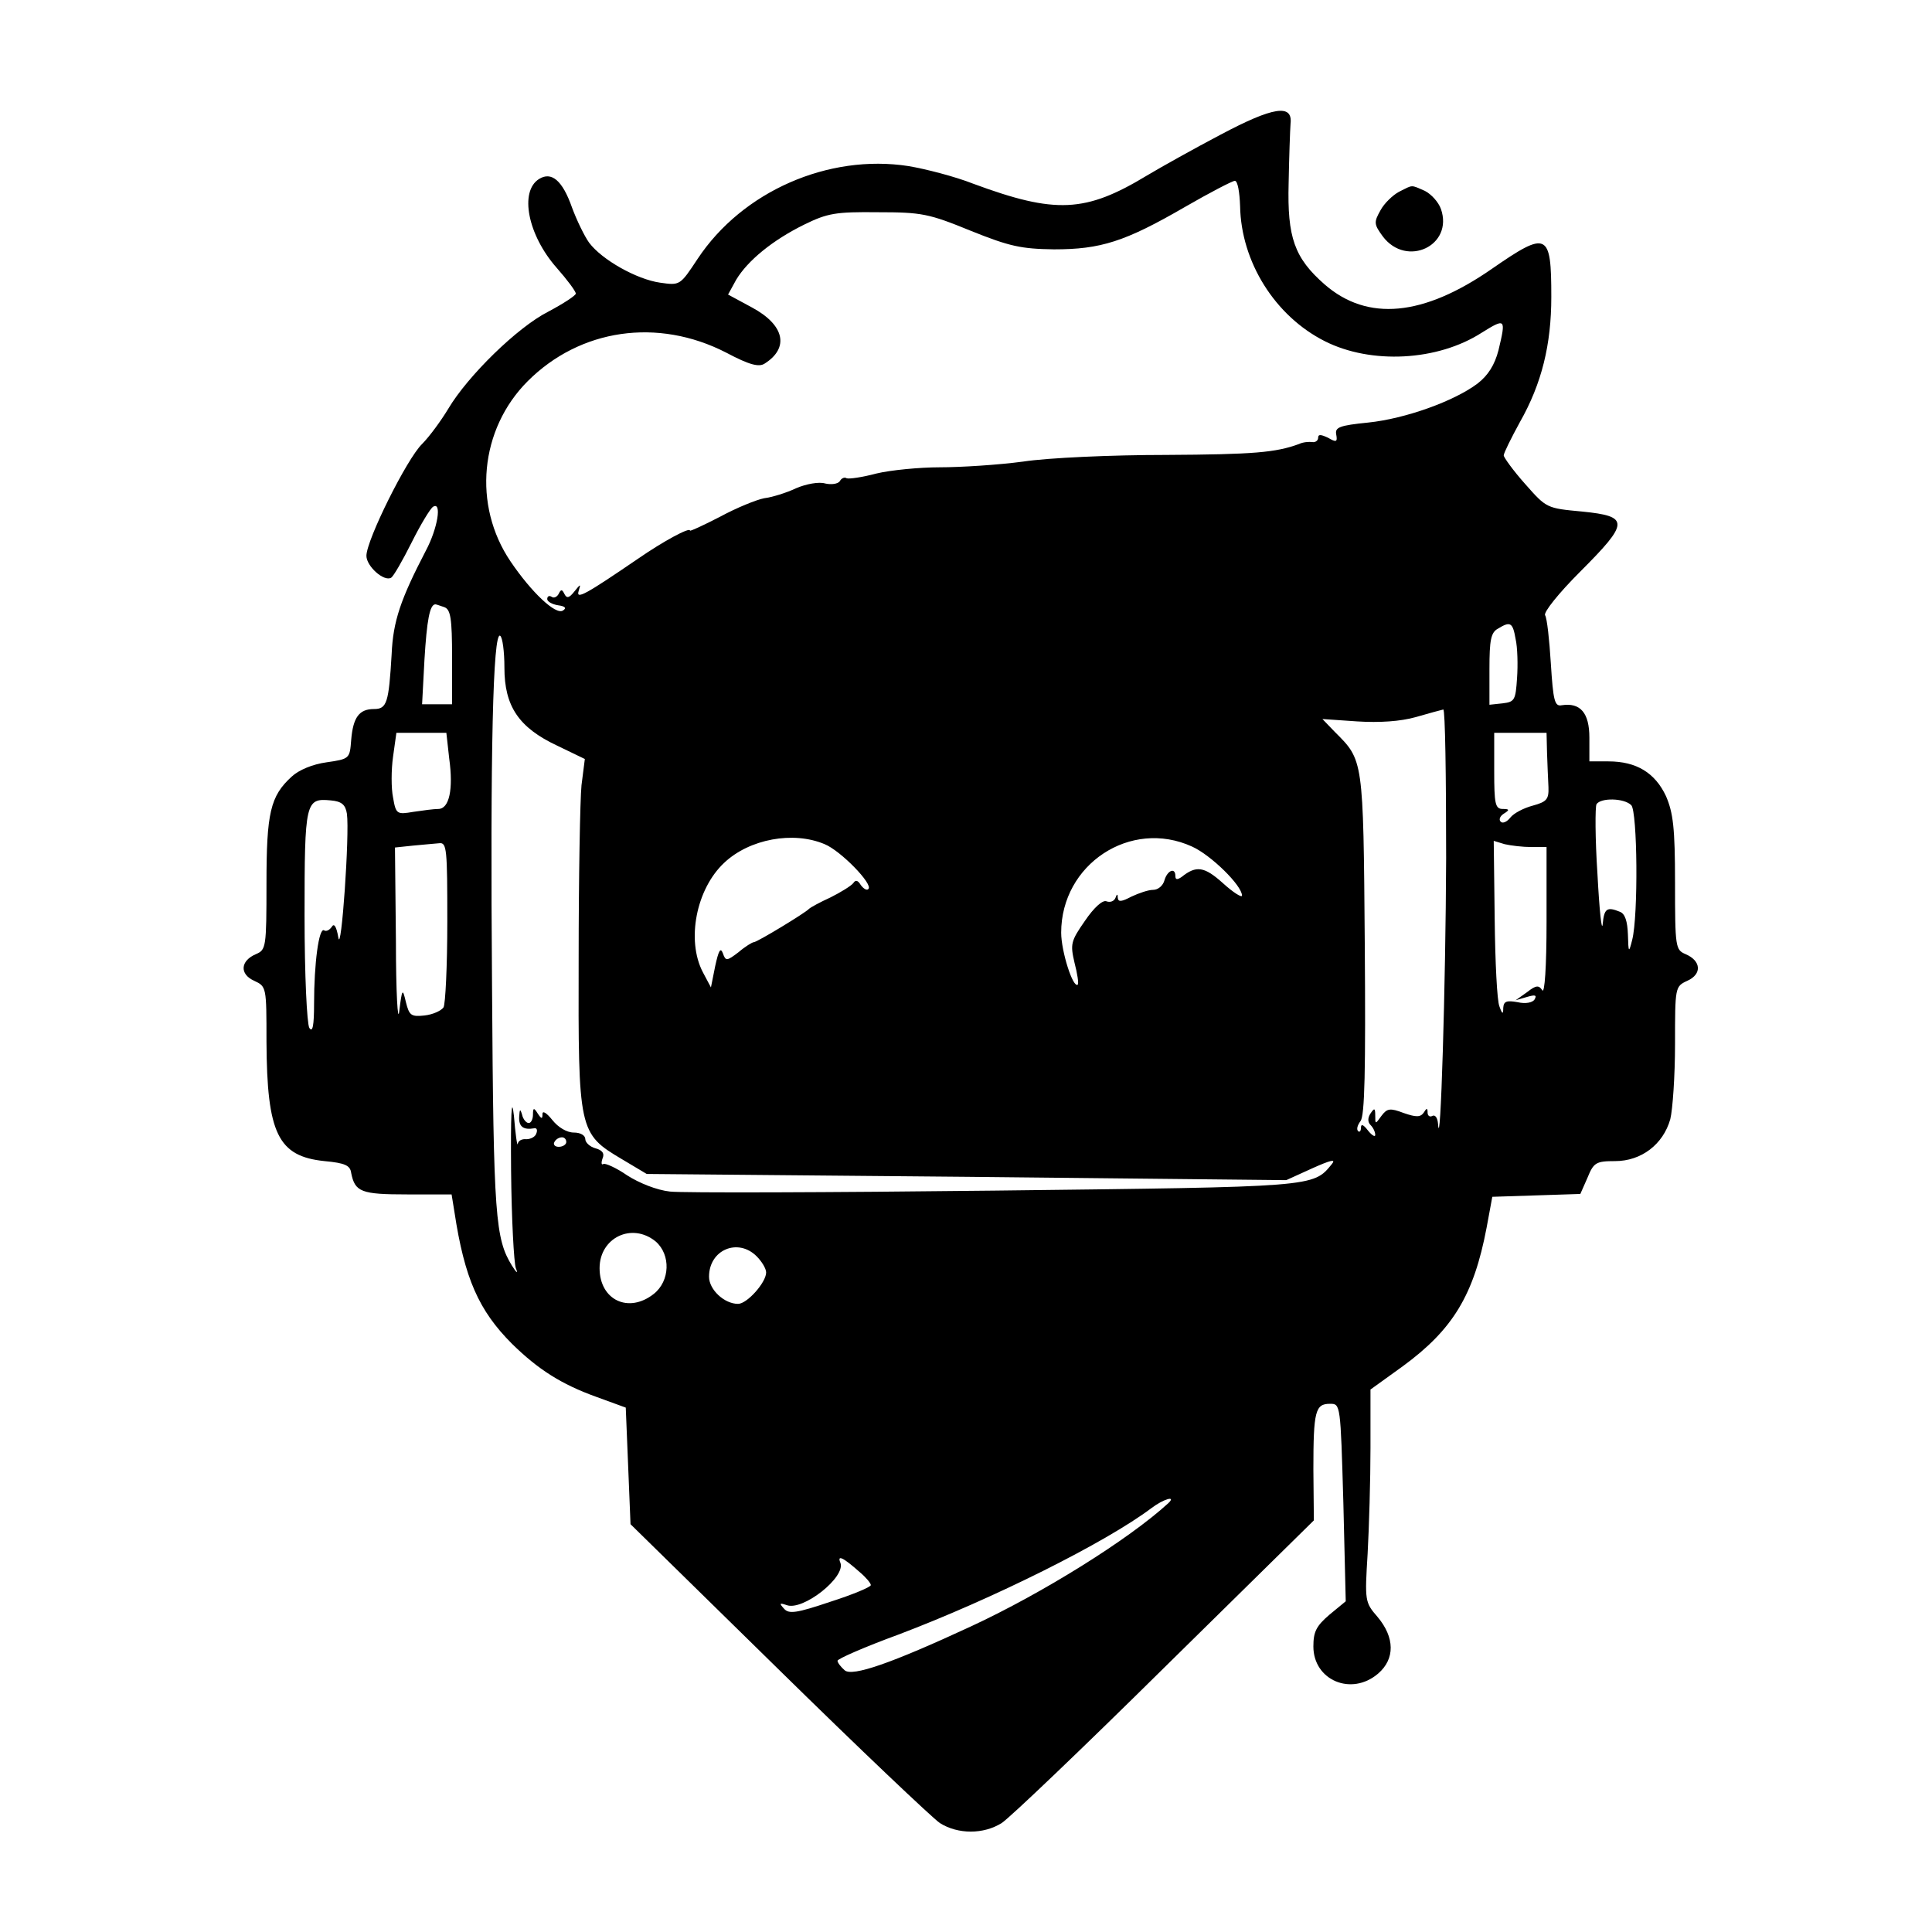 <?xml version="1.0" standalone="no"?>
<!DOCTYPE svg PUBLIC "-//W3C//DTD SVG 20010904//EN"
 "http://www.w3.org/TR/2001/REC-SVG-20010904/DTD/svg10.dtd">
<svg version="1.0" xmlns="http://www.w3.org/2000/svg"
 width="406pt" height="406pt" viewBox="0 0 406 406"
 preserveAspectRatio="xMidYMid meet">

<g transform="translate(0,406) scale(0.1,-0.1)"
fill="#000000" stroke="none">
<path d="M2565 3777 c-55 -29 -125 -68 -155 -86 -129 -78 -192 -81 -365 -17
-38 15 -100 31 -136 37 -168 26 -349 -53 -443 -195 -37 -56 -37 -56 -79 -50
-49 7 -122 48 -149 84 -10 14 -26 47 -36 74 -20 57 -43 76 -69 60 -42 -26 -24
-118 37 -187 22 -25 40 -49 40 -54 0 -4 -26 -21 -58 -38 -65 -33 -169 -135
-210 -204 -15 -25 -40 -59 -55 -74 -32 -31 -117 -202 -117 -235 0 -22 37 -55
52 -46 5 3 24 36 43 74 19 38 39 71 45 75 19 12 10 -45 -15 -92 -53 -102 -69
-148 -72 -218 -6 -102 -10 -115 -37 -115 -31 0 -44 -17 -48 -65 -3 -39 -3 -40
-52 -47 -29 -4 -58 -16 -73 -30 -45 -41 -53 -76 -53 -225 0 -134 -1 -139 -22
-148 -33 -14 -35 -42 -4 -56 26 -12 26 -13 26 -128 1 -193 24 -241 122 -251
43 -4 54 -9 56 -25 8 -40 21 -45 118 -45 l93 0 6 -37 c21 -139 51 -207 121
-277 55 -54 104 -85 176 -111 l63 -23 5 -122 5 -123 310 -304 c171 -168 324
-313 340 -324 38 -24 92 -24 130 0 17 11 171 158 343 328 l313 308 -1 107 c0
123 4 138 35 138 22 0 22 0 28 -208 l5 -207 -34 -28 c-28 -24 -34 -36 -34 -67
0 -71 80 -105 136 -57 36 31 35 76 -1 119 -27 31 -27 34 -21 133 3 55 6 155 6
222 l0 123 68 49 c105 77 149 149 176 291 l12 65 93 3 92 3 15 34 c13 32 18
35 58 35 55 0 101 35 116 88 5 20 10 91 10 158 0 120 0 121 26 133 31 14 29
42 -4 56 -21 9 -22 14 -22 150 0 116 -4 147 -19 182 -23 49 -62 73 -121 73
l-40 0 0 50 c0 52 -19 74 -58 68 -15 -3 -18 9 -23 88 -3 49 -8 95 -12 101 -4
6 29 47 73 91 104 104 105 117 5 127 -75 7 -75 7 -120 58 -25 28 -45 56 -45
60 0 5 16 37 34 70 46 81 66 163 66 263 0 136 -8 140 -125 59 -144 -100 -261
-111 -351 -33 -64 56 -79 99 -76 213 1 55 3 111 4 125 5 42 -36 36 -147 -23z
m41 -150 c2 -117 73 -231 178 -284 97 -49 237 -42 330 18 50 31 51 30 35 -37
-8 -31 -22 -53 -44 -70 -49 -37 -152 -74 -230 -82 -60 -6 -70 -10 -67 -25 3
-16 0 -17 -17 -7 -15 7 -21 8 -21 0 0 -6 -6 -10 -12 -9 -7 1 -20 0 -28 -4 -49
-18 -95 -22 -280 -23 -113 0 -248 -6 -300 -14 -52 -7 -131 -12 -175 -12 -43 0
-104 -6 -133 -13 -30 -8 -58 -12 -63 -10 -4 3 -11 0 -14 -6 -4 -6 -18 -8 -31
-5 -13 4 -40 -1 -61 -10 -21 -10 -51 -19 -67 -21 -16 -3 -58 -20 -93 -39 -35
-18 -63 -31 -63 -29 0 8 -57 -23 -109 -59 -110 -75 -131 -87 -125 -68 5 16 4
15 -9 -1 -11 -14 -16 -15 -21 -5 -5 10 -7 10 -12 0 -3 -6 -10 -10 -15 -6 -5 3
-9 1 -9 -5 0 -5 10 -11 23 -13 15 -2 18 -6 10 -11 -15 -10 -66 38 -110 103
-80 118 -65 278 36 379 110 110 273 134 417 60 49 -26 69 -31 81 -23 52 33 42
81 -27 118 l-50 27 17 31 c24 40 76 83 143 116 49 24 66 27 155 26 92 0 107
-3 195 -39 82 -33 106 -38 175 -39 98 0 149 16 275 89 52 30 100 55 105 55 6
0 10 -24 11 -53z m-1672 -843 c13 -5 16 -24 16 -105 l0 -99 -31 0 -32 0 5 94
c5 82 11 116 23 116 2 0 10 -3 19 -6z m2251 -67 c4 -17 5 -55 3 -82 -3 -46 -5
-50 -30 -53 l-28 -3 0 75 c0 61 3 77 18 85 26 16 31 13 37 -22z m-2125 -60 c0
-81 30 -126 111 -164 l58 -28 -7 -55 c-3 -30 -6 -194 -6 -365 -1 -362 0 -367
91 -421 l52 -31 672 -6 672 -7 55 25 c38 17 50 20 41 9 -40 -49 -32 -48 -709
-56 -349 -4 -656 -5 -682 -2 -28 3 -65 18 -90 34 -23 16 -46 26 -50 24 -4 -3
-5 2 -2 11 5 11 0 18 -15 22 -11 3 -21 12 -21 19 0 8 -10 14 -24 14 -15 0 -33
11 -45 26 -12 15 -21 21 -21 13 0 -11 -2 -11 -10 1 -8 13 -10 12 -10 -2 0 -10
-4 -18 -9 -18 -5 0 -12 8 -14 18 -4 13 -5 11 -6 -5 -1 -21 9 -28 32 -24 5 1 7
-4 4 -11 -2 -7 -12 -12 -21 -12 -9 1 -17 -3 -18 -10 -1 -6 -5 21 -8 59 -5 45
-7 4 -6 -115 1 -102 6 -194 10 -205 5 -12 2 -11 -8 5 -35 57 -39 101 -42 585
-4 496 2 748 17 739 5 -3 9 -33 9 -67z m1979 -399 c-1 -270 -12 -629 -17 -560
-1 13 -6 20 -12 17 -5 -3 -10 0 -10 7 0 10 -2 10 -8 0 -7 -10 -16 -10 -42 -1
-29 11 -35 10 -47 -6 -13 -18 -13 -18 -13 1 0 16 -2 16 -10 4 -6 -9 -6 -18 0
-24 6 -6 10 -15 10 -21 0 -5 -7 -1 -15 9 -10 13 -15 15 -15 6 0 -7 -3 -10 -6
-7 -4 4 -1 13 5 21 9 11 11 106 9 373 -3 390 -3 385 -63 445 l-26 27 73 -5
c47 -3 91 0 123 9 28 8 53 15 58 16 4 0 6 -140 6 -311z m-2095 208 c9 -65 0
-106 -23 -106 -9 0 -32 -3 -52 -6 -35 -6 -37 -5 -43 30 -4 19 -4 58 0 86 l7
50 52 0 53 0 6 -54z m2307 12 c1 -24 2 -56 3 -72 1 -26 -4 -31 -33 -39 -19 -5
-40 -16 -47 -25 -7 -9 -16 -13 -20 -9 -5 4 -2 12 6 17 13 8 12 10 -2 10 -16 0
-18 11 -18 80 l0 80 55 0 55 0 1 -42z m-2522 -128 c6 -42 -12 -299 -18 -260
-4 23 -9 31 -14 22 -5 -7 -12 -10 -16 -7 -11 6 -21 -70 -21 -154 0 -46 -3 -62
-10 -51 -5 9 -10 110 -10 236 0 240 2 247 55 242 23 -2 31 -9 34 -28z m2699
18 c13 -13 15 -232 2 -283 -7 -28 -8 -28 -9 11 -1 28 -6 44 -17 48 -27 11 -33
7 -36 -26 -2 -18 -7 29 -11 105 -5 75 -5 142 -2 147 9 14 58 13 73 -2z m-1695
-82 c34 -14 102 -84 92 -94 -3 -4 -10 0 -16 8 -6 10 -11 12 -16 4 -5 -6 -26
-19 -48 -30 -22 -10 -42 -21 -45 -24 -7 -8 -109 -70 -116 -70 -3 0 -18 -9 -32
-21 -25 -19 -27 -19 -33 -2 -5 13 -9 5 -16 -27 l-9 -45 -17 32 c-35 67 -14
175 45 230 53 50 145 67 211 39z m772 -5 c40 -18 105 -82 105 -103 0 -5 -18 6
-40 26 -39 35 -56 38 -87 13 -9 -6 -13 -6 -13 2 0 19 -17 12 -23 -9 -3 -11
-13 -20 -24 -20 -10 0 -30 -7 -45 -14 -21 -11 -28 -12 -29 -3 0 9 -2 9 -5 0
-3 -7 -11 -10 -19 -7 -8 3 -26 -13 -45 -41 -30 -43 -31 -49 -22 -88 6 -23 9
-43 7 -46 -10 -9 -35 70 -35 109 0 144 146 240 275 181z m-1565 -158 c0 -93
-4 -174 -8 -180 -5 -7 -22 -15 -40 -17 -28 -3 -32 0 -39 28 -7 30 -8 29 -14
-19 -3 -27 -7 39 -7 147 l-2 197 38 4 c20 2 45 4 55 5 16 2 17 -12 17 -165z
m2278 157 l32 0 0 -157 c0 -95 -4 -152 -9 -144 -7 11 -13 11 -32 -4 l-24 -17
24 7 c17 5 21 4 16 -5 -4 -7 -19 -10 -36 -6 -23 4 -29 2 -30 -12 0 -14 -2 -14
-8 3 -5 11 -9 94 -10 184 l-2 164 23 -7 c13 -3 38 -6 56 -6z m-2028 -620 c0
-5 -7 -10 -16 -10 -8 0 -12 5 -9 10 3 6 10 10 16 10 5 0 9 -4 9 -10z m188
-209 c32 -28 30 -83 -4 -110 -53 -42 -114 -13 -114 54 0 64 68 97 118 56z
m212 -31 c11 -11 20 -26 20 -34 0 -21 -40 -66 -59 -66 -29 0 -61 30 -61 57 0
57 61 82 100 43z m865 -519 c-83 -76 -264 -189 -415 -259 -166 -77 -249 -106
-265 -92 -8 7 -15 16 -15 20 0 4 57 29 128 55 198 75 435 193 532 266 25 19
53 27 35 10z m-648 -145 c13 -11 23 -23 23 -27 0 -4 -38 -20 -85 -35 -71 -24
-87 -26 -97 -15 -11 12 -10 13 5 8 34 -13 125 59 113 89 -7 17 5 12 41 -20z"/>
<path d="M2940 3657 c-13 -7 -31 -24 -39 -39 -14 -25 -14 -29 5 -55 50 -66
149 -19 122 58 -5 14 -20 31 -34 38 -30 13 -24 13 -54 -2z"/>
</g>
</svg>
